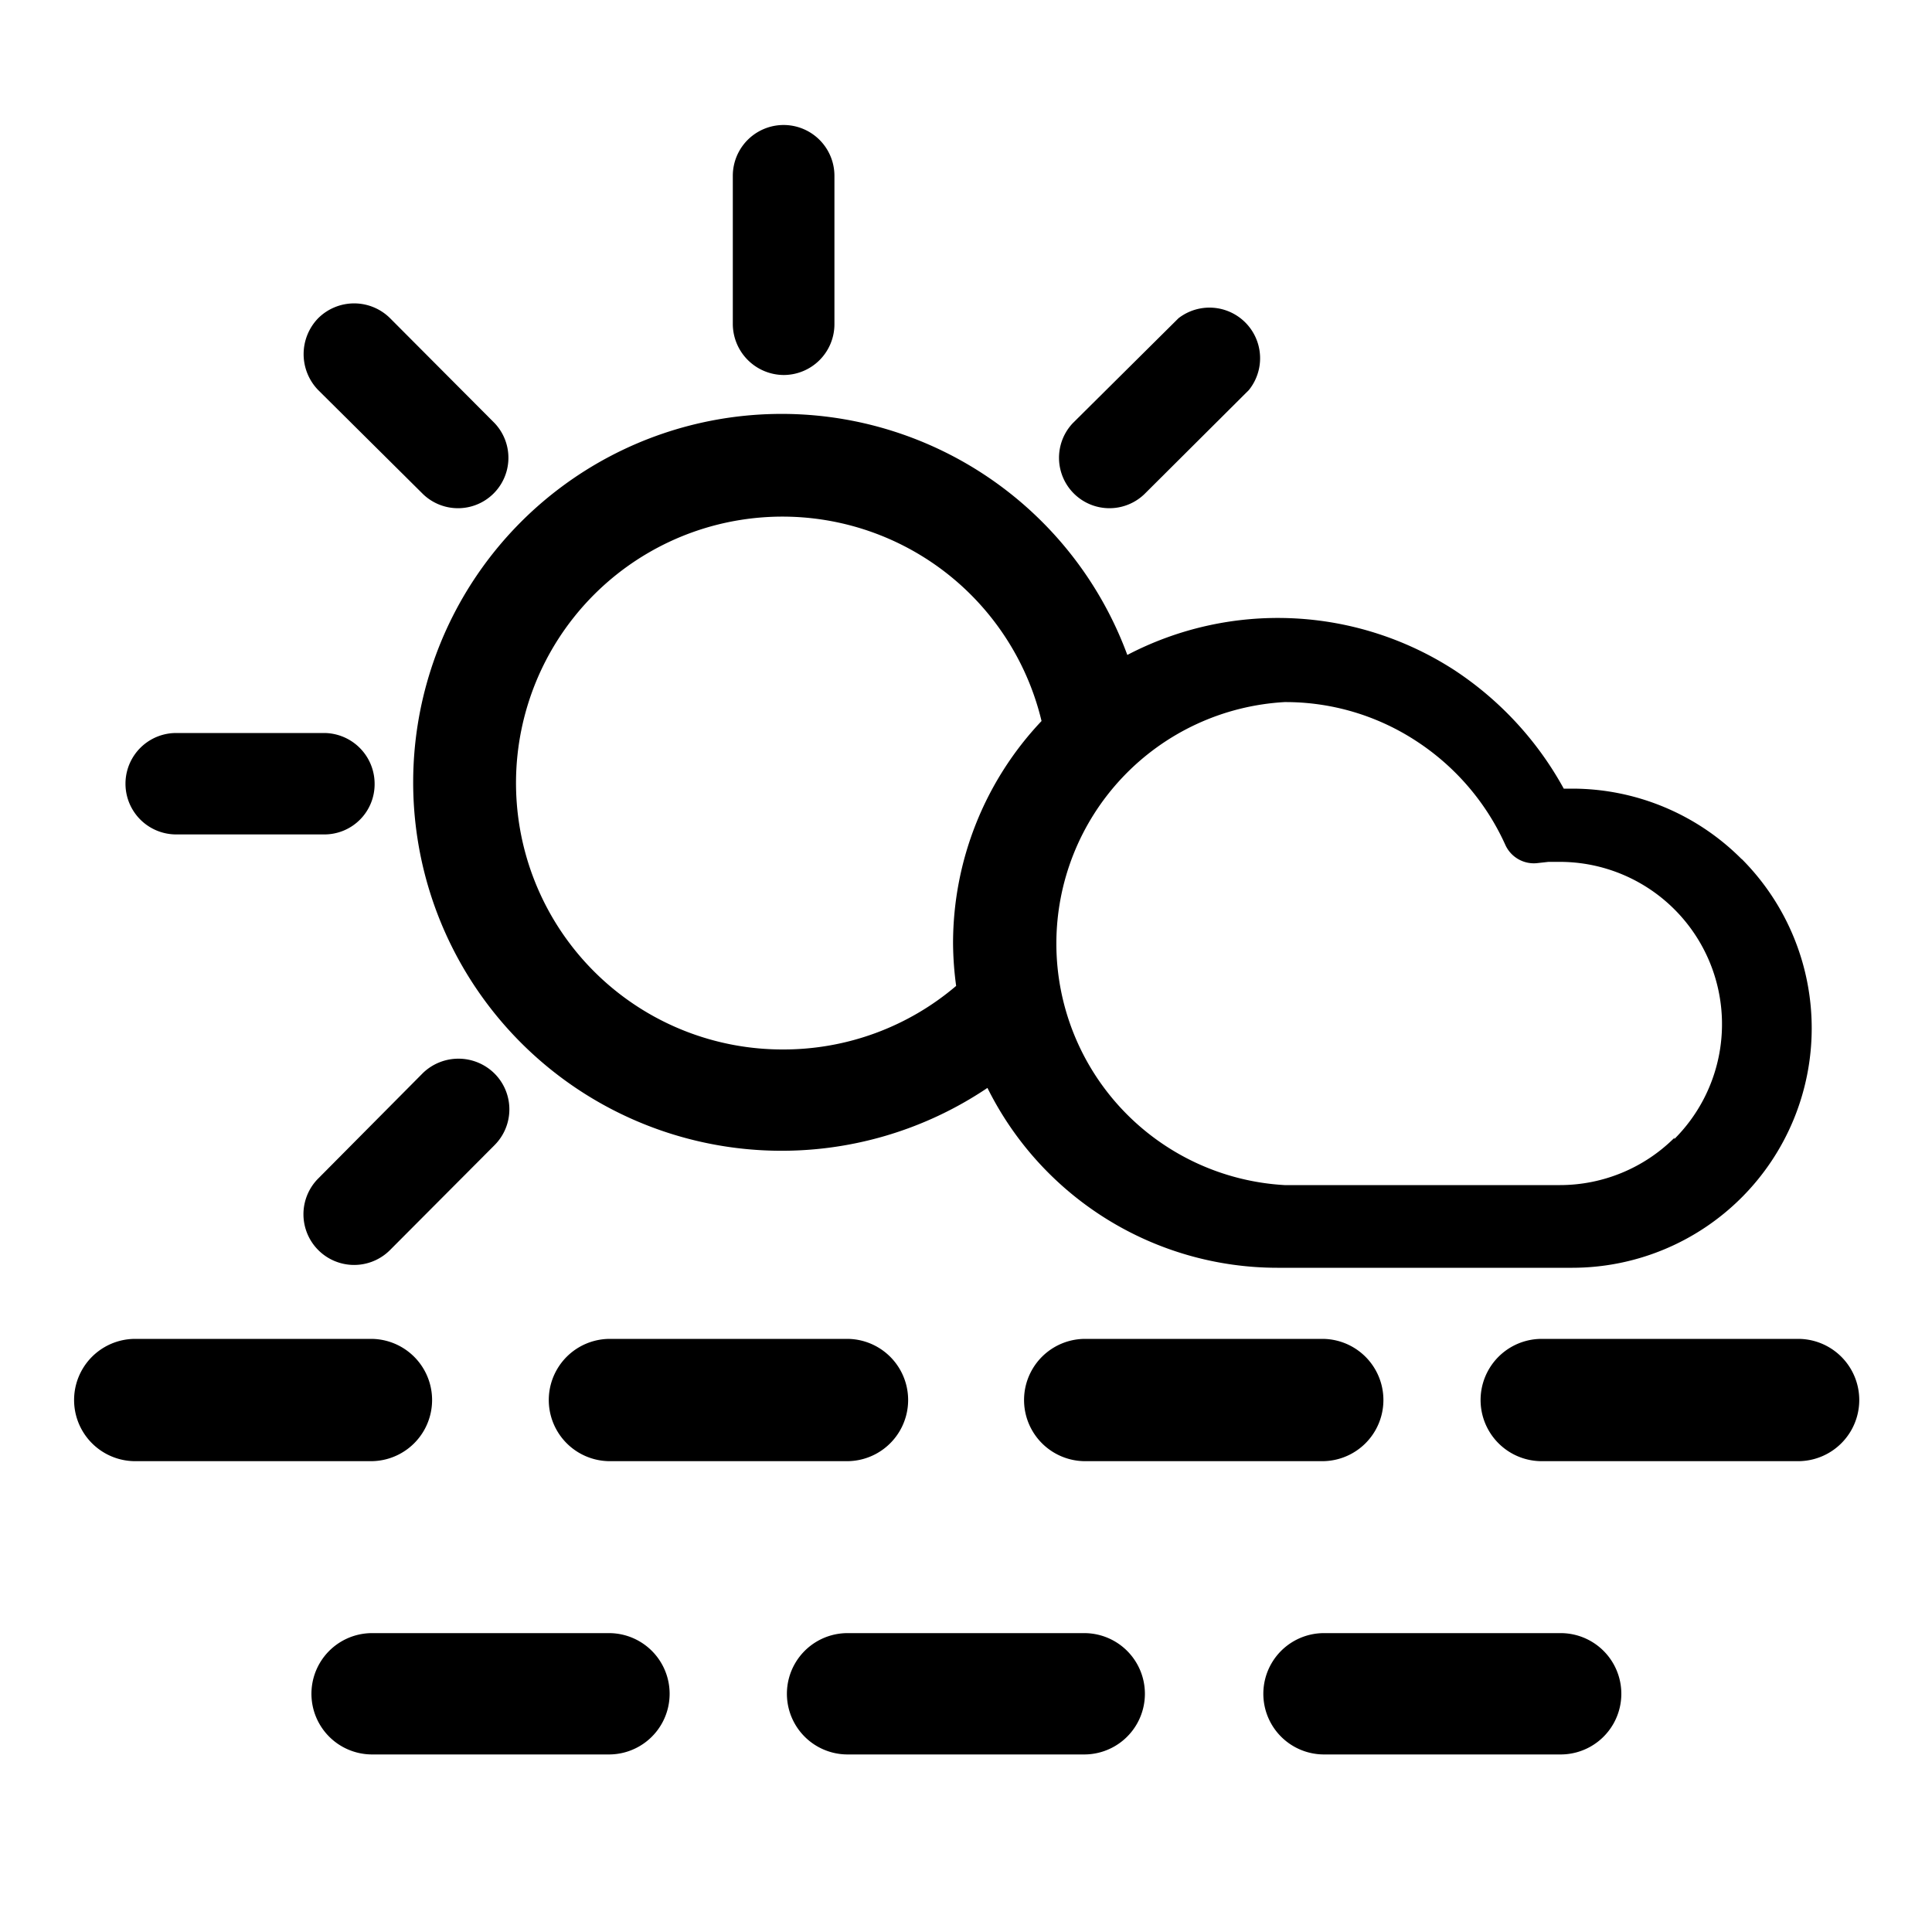<svg xmlns="http://www.w3.org/2000/svg" viewBox="0 0 100 100"><title>25</title><g id="分離模式"><path d="M21.9,25.58a2.61,2.61,0,0,0,3.7-3.68l-5.41-5.43a2.64,2.64,0,0,0-3.72,0,2.67,2.67,0,0,0,0,3.72Z"/><path d="M40.57,19.41a2.63,2.63,0,0,0,2.62-2.64V9.1a2.63,2.63,0,0,0-5.26,0v7.66A2.65,2.65,0,0,0,40.57,19.41Z"/><path d="M59.23,25.58l5.41-5.39A2.62,2.62,0,0,0,61,16.47L55.53,21.9a2.61,2.61,0,0,0,3.7,3.68Z"/><path d="M19.39,40.56a2.63,2.63,0,0,0-2.6-2.62H9.12a2.62,2.62,0,0,0,0,5.25h7.66A2.6,2.6,0,0,0,19.39,40.56Z"/><path d="M21.9,55.53,16.47,61a2.62,2.62,0,1,0,3.72,3.7l5.41-5.43a2.62,2.62,0,0,0,0-3.7A2.65,2.65,0,0,0,21.9,55.53Z"/><path d="M90.15,44.47a12.38,12.38,0,0,0-8.76-3.65h-.45a17.29,17.29,0,0,0-5.67-6.14,16.81,16.81,0,0,0-16.92-.78,19.07,19.07,0,1,0-7.24,22.41,16.76,16.76,0,0,0,15,9.31H81.39a12.4,12.4,0,0,0,8.76-21.16ZM40.54,54.32a13.79,13.79,0,1,1,13.37-17,16.74,16.74,0,0,0-4.58,11.51,17,17,0,0,0,.16,2.2A13.77,13.77,0,0,1,40.54,54.32Zm46.13,4.57a8.4,8.4,0,0,1-5.92,2.45H66.49a12.52,12.52,0,0,1,0-25,12.34,12.34,0,0,1,6.79,2,12.6,12.6,0,0,1,4.64,5.4,1.62,1.62,0,0,0,1.69.93l.54-.06.59,0a8.4,8.4,0,0,1,5.92,14.35Z"/><path d="M7,75.63H7A3.16,3.16,0,1,1,7,69.3H19.2a3.16,3.16,0,1,1,0,6.33Z"/><path d="M31.57,75.63h0a3.16,3.16,0,1,1,0-6.33H43.84a3.16,3.16,0,0,1,0,6.33Z"/><path d="M56.17,75.63h0a3.16,3.16,0,0,1,0-6.33H68.44a3.16,3.16,0,1,1,0,6.33Z"/><path d="M79.8,75.63h0a3.16,3.16,0,0,1,0-6.33H93.07a3.16,3.16,0,1,1,0,6.33Z"/><path d="M19.26,90.81h0a3.14,3.14,0,1,1,0-6.28H31.52a3.14,3.14,0,1,1,0,6.28Z"/><path d="M43.87,90.81h0a3.14,3.14,0,1,1,0-6.28H56.12a3.14,3.14,0,1,1,0,6.28Z"/><path d="M68.53,90.81h0a3.14,3.14,0,1,1,0-6.28H80.78a3.14,3.14,0,0,1,0,6.28Z"/></g></svg>